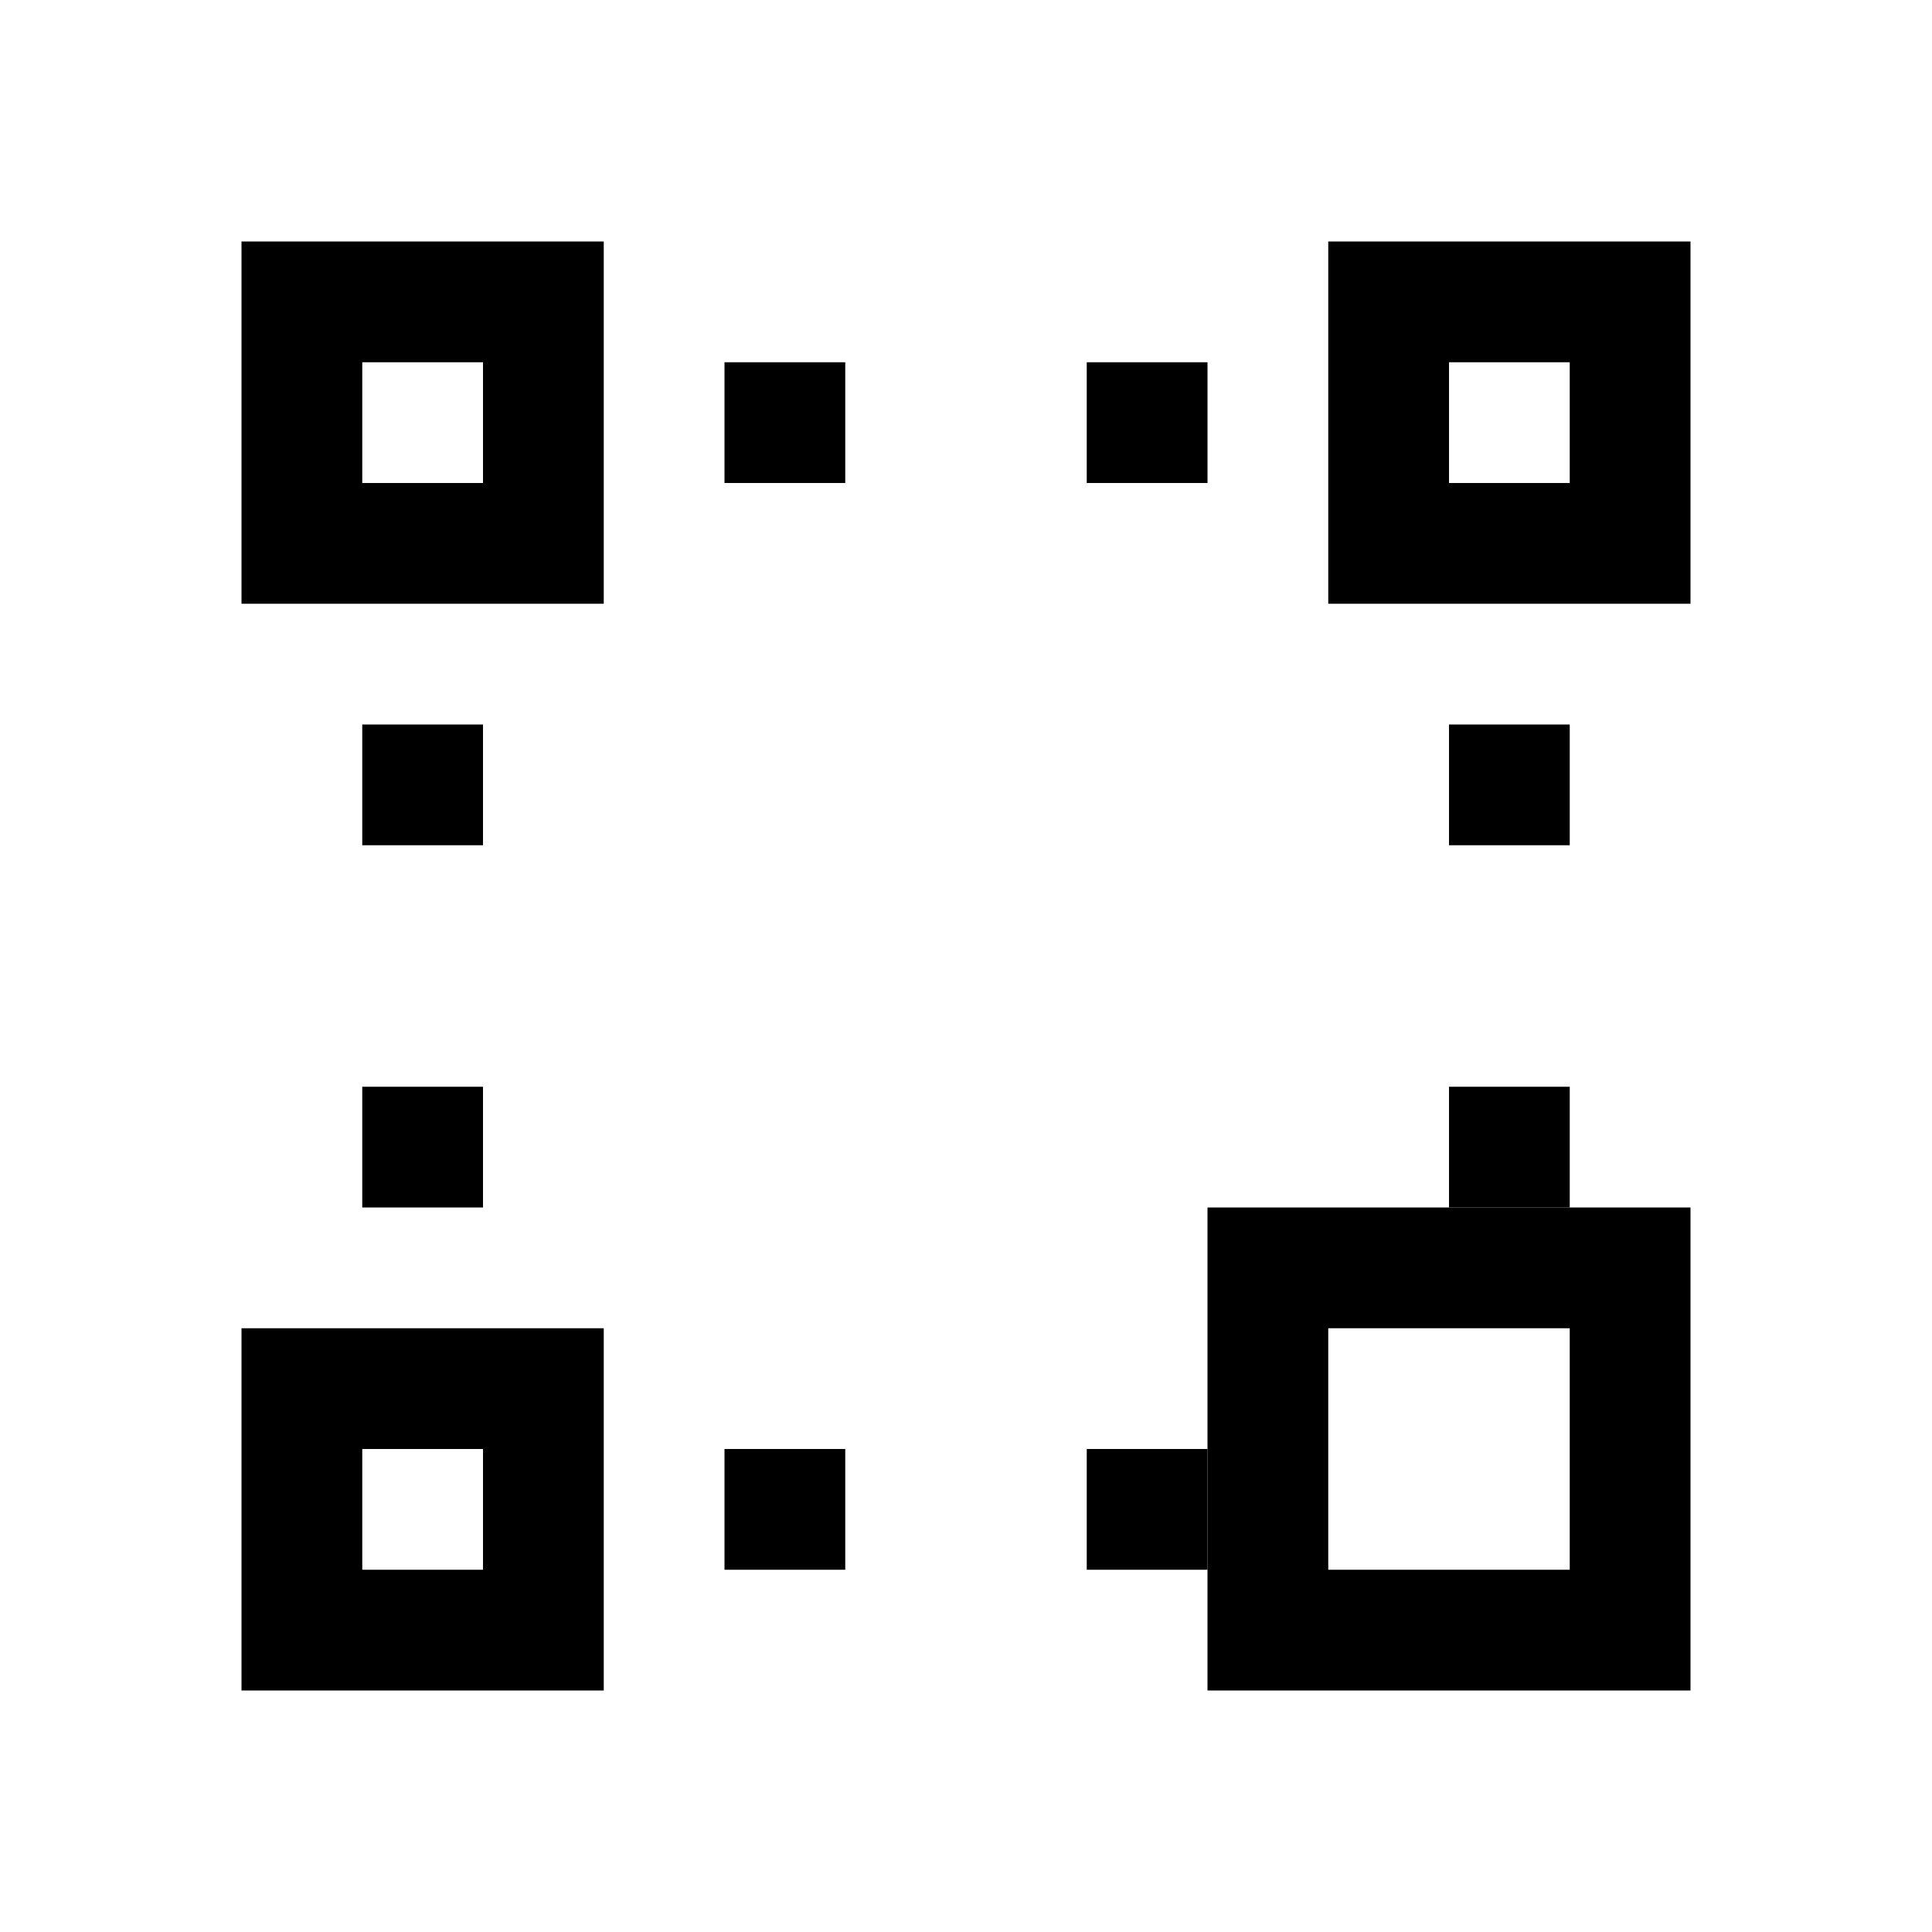 <svg xmlns="http://www.w3.org/2000/svg" viewBox="0 0 16 16"><g fill="currentColor"><path d="M2 2v3h3V2H2zm9 0v3h3V2h-3zM3 3h1v1H3V3zm3 0v1h1V3H6zm3 0v1h1V3H9zm3 0h1v1h-1V3zM3 6v1h1V6H3zm9 0v1h1V6h-1zM3 9v1h1V9H3zm9 0v1h1V9h-1zM2 11v3h3v-3H2zm1 1h1v1H3v-1zm3 0v1h1v-1H6zm3 0v1h1v-1H9z" color="#5d656b"/><path d="M10 10v4h4v-4h-4zm1 1h2v2h-2v-2z" color="#3daee9"/></g></svg>